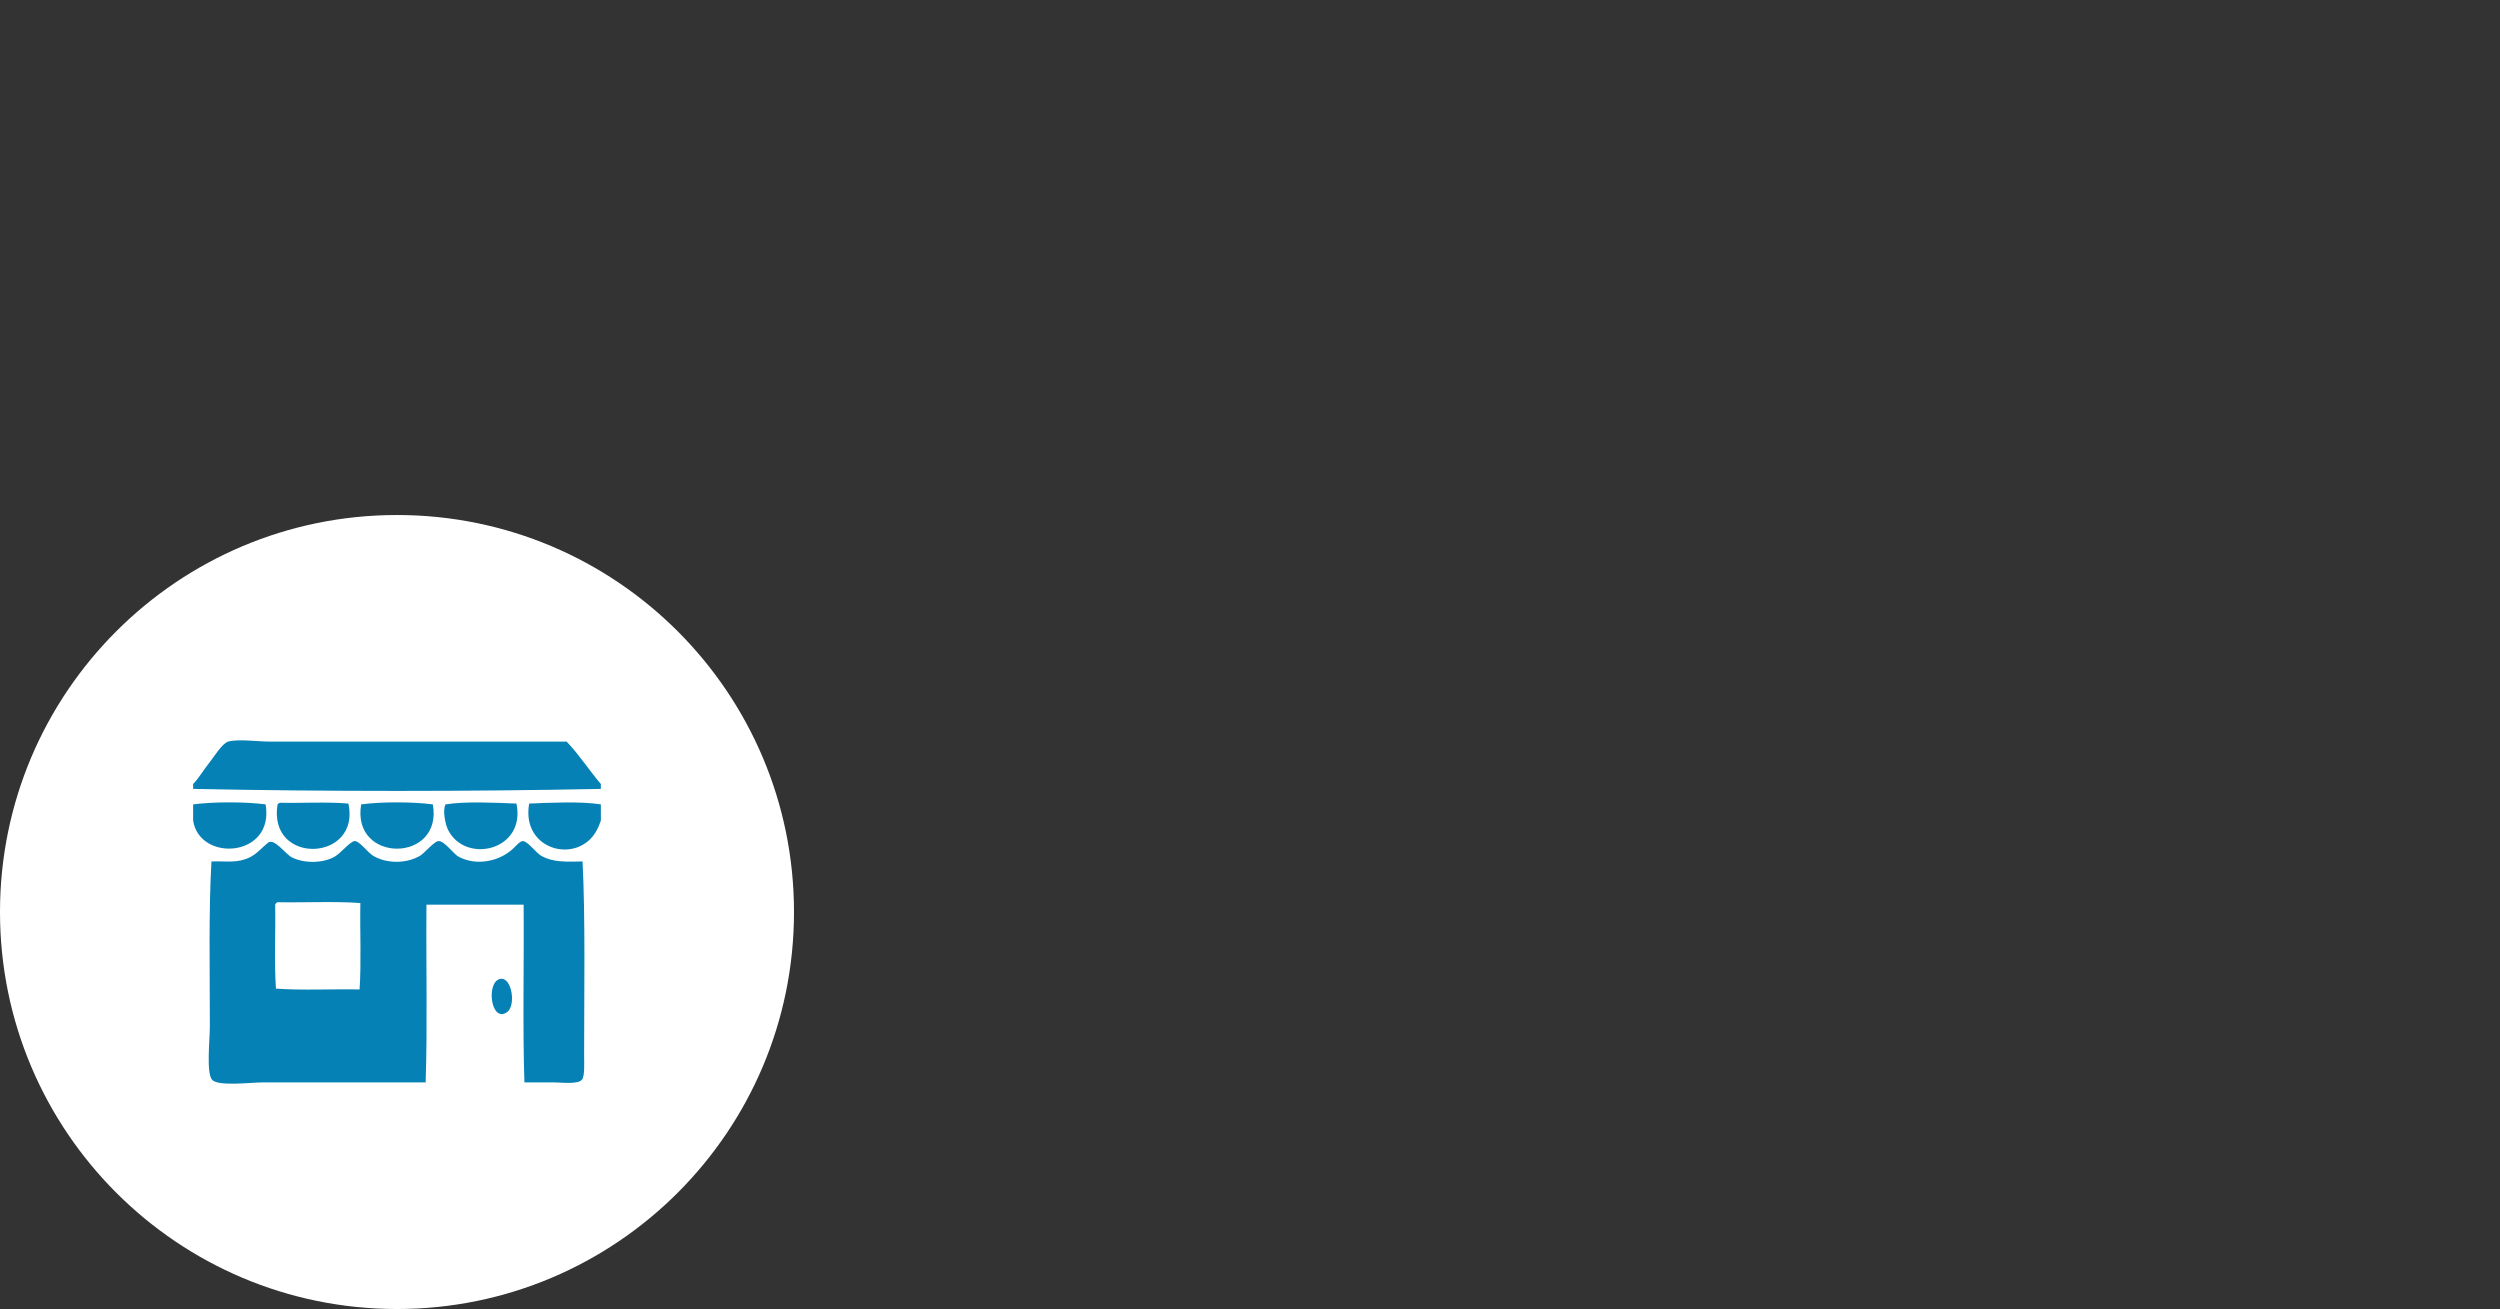 <?xml version="1.0" standalone="no"?>
<!-- Generator: Adobe Fireworks 10, Export SVG Extension by Aaron Beall (http://fireworks.abeall.com) . Version: 0.6.1  -->
<!DOCTYPE svg PUBLIC "-//W3C//DTD SVG 1.1//EN" "http://www.w3.org/Graphics/SVG/1.1/DTD/svg11.dtd">
<svg id="Untitled-page%201" viewBox="0 0 233 122" style="background-color:#ffffff00" version="1.1"
	xmlns="http://www.w3.org/2000/svg" xmlns:xlink="http://www.w3.org/1999/xlink" xml:space="preserve"
	x="0px" y="0px" width="233px" height="122px"
>
	<rect x="0" y="0" width="233" height="122" fill="#333333" stroke="none"/>
	<g id="Calque%201">
		<path id="Ellipse" d="M 0 85 C 0 64.565 16.565 48 37 48 C 57.435 48 74 64.565 74 85 C 74 105.435 57.435 122 37 122 C 16.565 122 0 105.435 0 85 Z" fill="#ffffff"/>
		<g>
			<path d="M 56 73.069 C 56 73.221 56 73.373 56 73.525 C 43.713 73.777 30.364 73.778 18 73.525 C 18 73.373 18 73.221 18 73.069 C 18.519 72.539 18.944 71.796 19.559 71.017 C 20 70.458 20.71 69.283 21.266 69.118 C 22.157 68.853 24.043 69.118 25.199 69.118 C 34.352 69.118 44.114 69.118 52.809 69.118 C 53.974 70.331 54.903 71.786 56 73.069 Z" fill="#0581b5"/>
			<path d="M 18 76.488 C 18 75.982 18 75.475 18 74.969 C 19.917 74.717 22.837 74.717 24.754 74.969 C 25.616 79.914 18.617 80.4 18 76.488 Z" fill="#0581b5"/>
			<path d="M 26.09 74.817 C 28.194 74.865 30.491 74.718 32.473 74.892 C 33.642 80.334 24.943 80.688 25.867 74.969 C 25.922 74.897 26.002 74.853 26.09 74.817 Z" fill="#0581b5"/>
			<path d="M 40.34 74.969 C 41.321 80.436 32.727 80.508 33.66 74.969 C 35.552 74.717 38.448 74.717 40.34 74.969 Z" fill="#0581b5"/>
			<path d="M 48.133 74.892 C 49.056 79.274 43.352 80.582 41.75 77.324 C 41.507 76.83 41.226 75.496 41.527 74.969 C 43.413 74.667 46.124 74.816 48.133 74.892 Z" fill="#0581b5"/>
			<path d="M 56 74.969 C 56 75.475 56 75.982 56 76.488 C 55.715 77.304 55.375 77.91 54.812 78.388 C 52.625 80.244 48.63 78.713 49.32 74.892 C 51.356 74.813 54.087 74.67 56 74.969 Z" fill="#0581b5"/>
			<path d="M 54.293 80.287 C 54.56 85.415 54.441 92.373 54.441 98.295 C 54.441 99.054 54.519 100.337 54.219 100.65 C 53.803 101.085 52.278 100.878 51.621 100.878 C 50.615 100.878 49.77 100.878 48.875 100.878 C 48.702 95.509 48.85 89.81 48.801 84.314 C 45.783 84.314 42.764 84.314 39.746 84.314 C 39.697 89.811 39.845 95.509 39.672 100.878 C 34.765 100.878 29.679 100.878 24.531 100.878 C 23.402 100.878 20.373 101.269 19.781 100.65 C 19.202 100.045 19.559 96.922 19.559 95.636 C 19.559 90.59 19.438 84.987 19.707 80.287 C 21.098 80.233 22.086 80.482 23.27 79.907 C 23.938 79.583 24.428 78.984 24.977 78.54 C 25.547 78.077 26.63 79.618 27.203 79.907 C 28.355 80.489 30.124 80.465 31.211 79.831 C 31.766 79.508 32.649 78.397 33.066 78.388 C 33.503 78.378 34.272 79.455 34.773 79.755 C 36.021 80.503 37.856 80.514 39.152 79.755 C 39.547 79.525 40.466 78.409 40.859 78.388 C 41.419 78.358 42.279 79.596 42.715 79.831 C 44.429 80.755 46.528 80.257 47.762 79.147 C 48.017 78.918 48.444 78.388 48.727 78.388 C 49.179 78.388 49.947 79.476 50.434 79.755 C 51.538 80.388 52.777 80.316 54.293 80.287 ZM 25.645 84.314 C 25.694 86.898 25.546 89.683 25.719 92.14 C 28.169 92.317 30.938 92.166 33.512 92.216 C 33.684 89.683 33.537 86.822 33.586 84.162 C 31.161 83.986 28.416 84.136 25.867 84.086 C 25.76 84.129 25.686 84.205 25.645 84.314 Z" fill="#0581b5"/>
			<path d="M 46.648 91.229 C 47.713 91.061 48.119 93.756 47.242 94.344 C 45.72 95.364 45.275 91.445 46.648 91.229 Z" fill="#0581b5"/>
		</g>
	</g>
</svg>